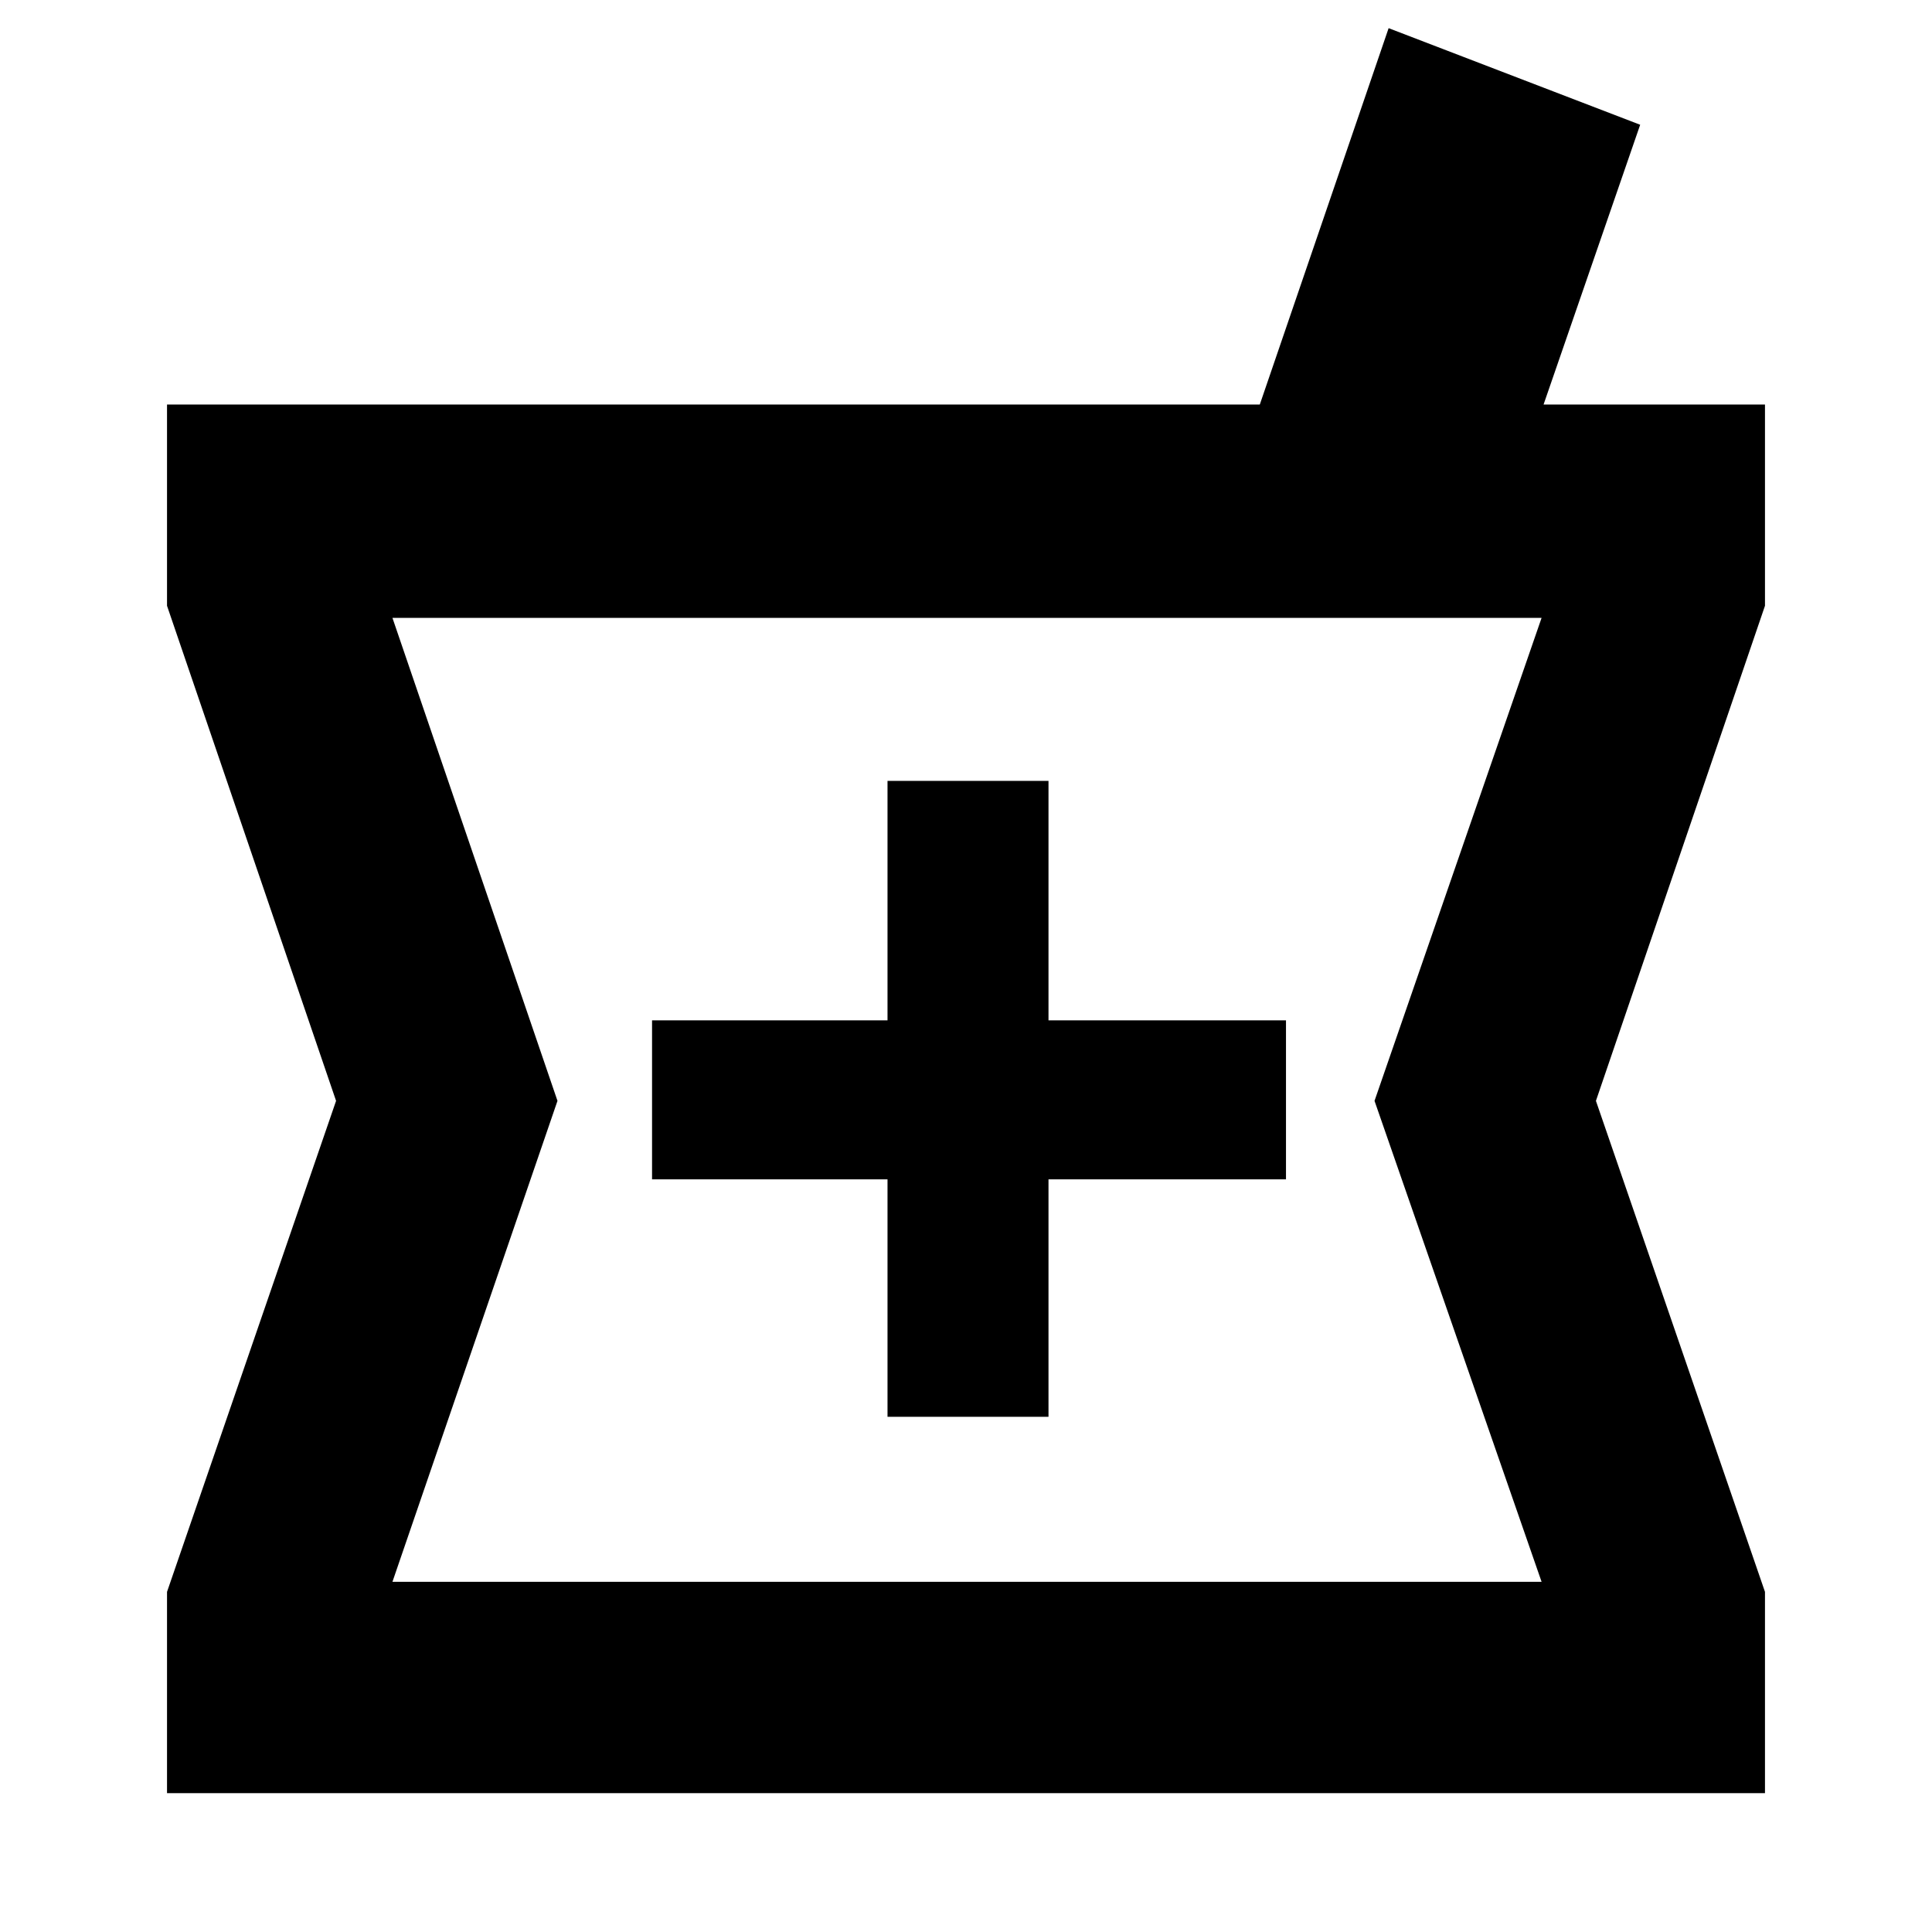 <svg xmlns="http://www.w3.org/2000/svg" height="40" width="40"><path d="M3.458 37.125v-4.167l3.5-10.166-3.5-10.25V8.375h22.625L28.75.583l5.208 2-2 5.792h4.584v4.167l-3.5 10.25 3.5 10.166v4.167Zm14.917-7.792h3.333v-4.916h4.917v-3.292h-4.917v-4.958h-3.333v4.958H13.5v3.292h4.875ZM8.125 32.75h23.792l-3.459-9.958 3.459-10H8.125l3.417 10ZM20 22.792Z"/></svg>